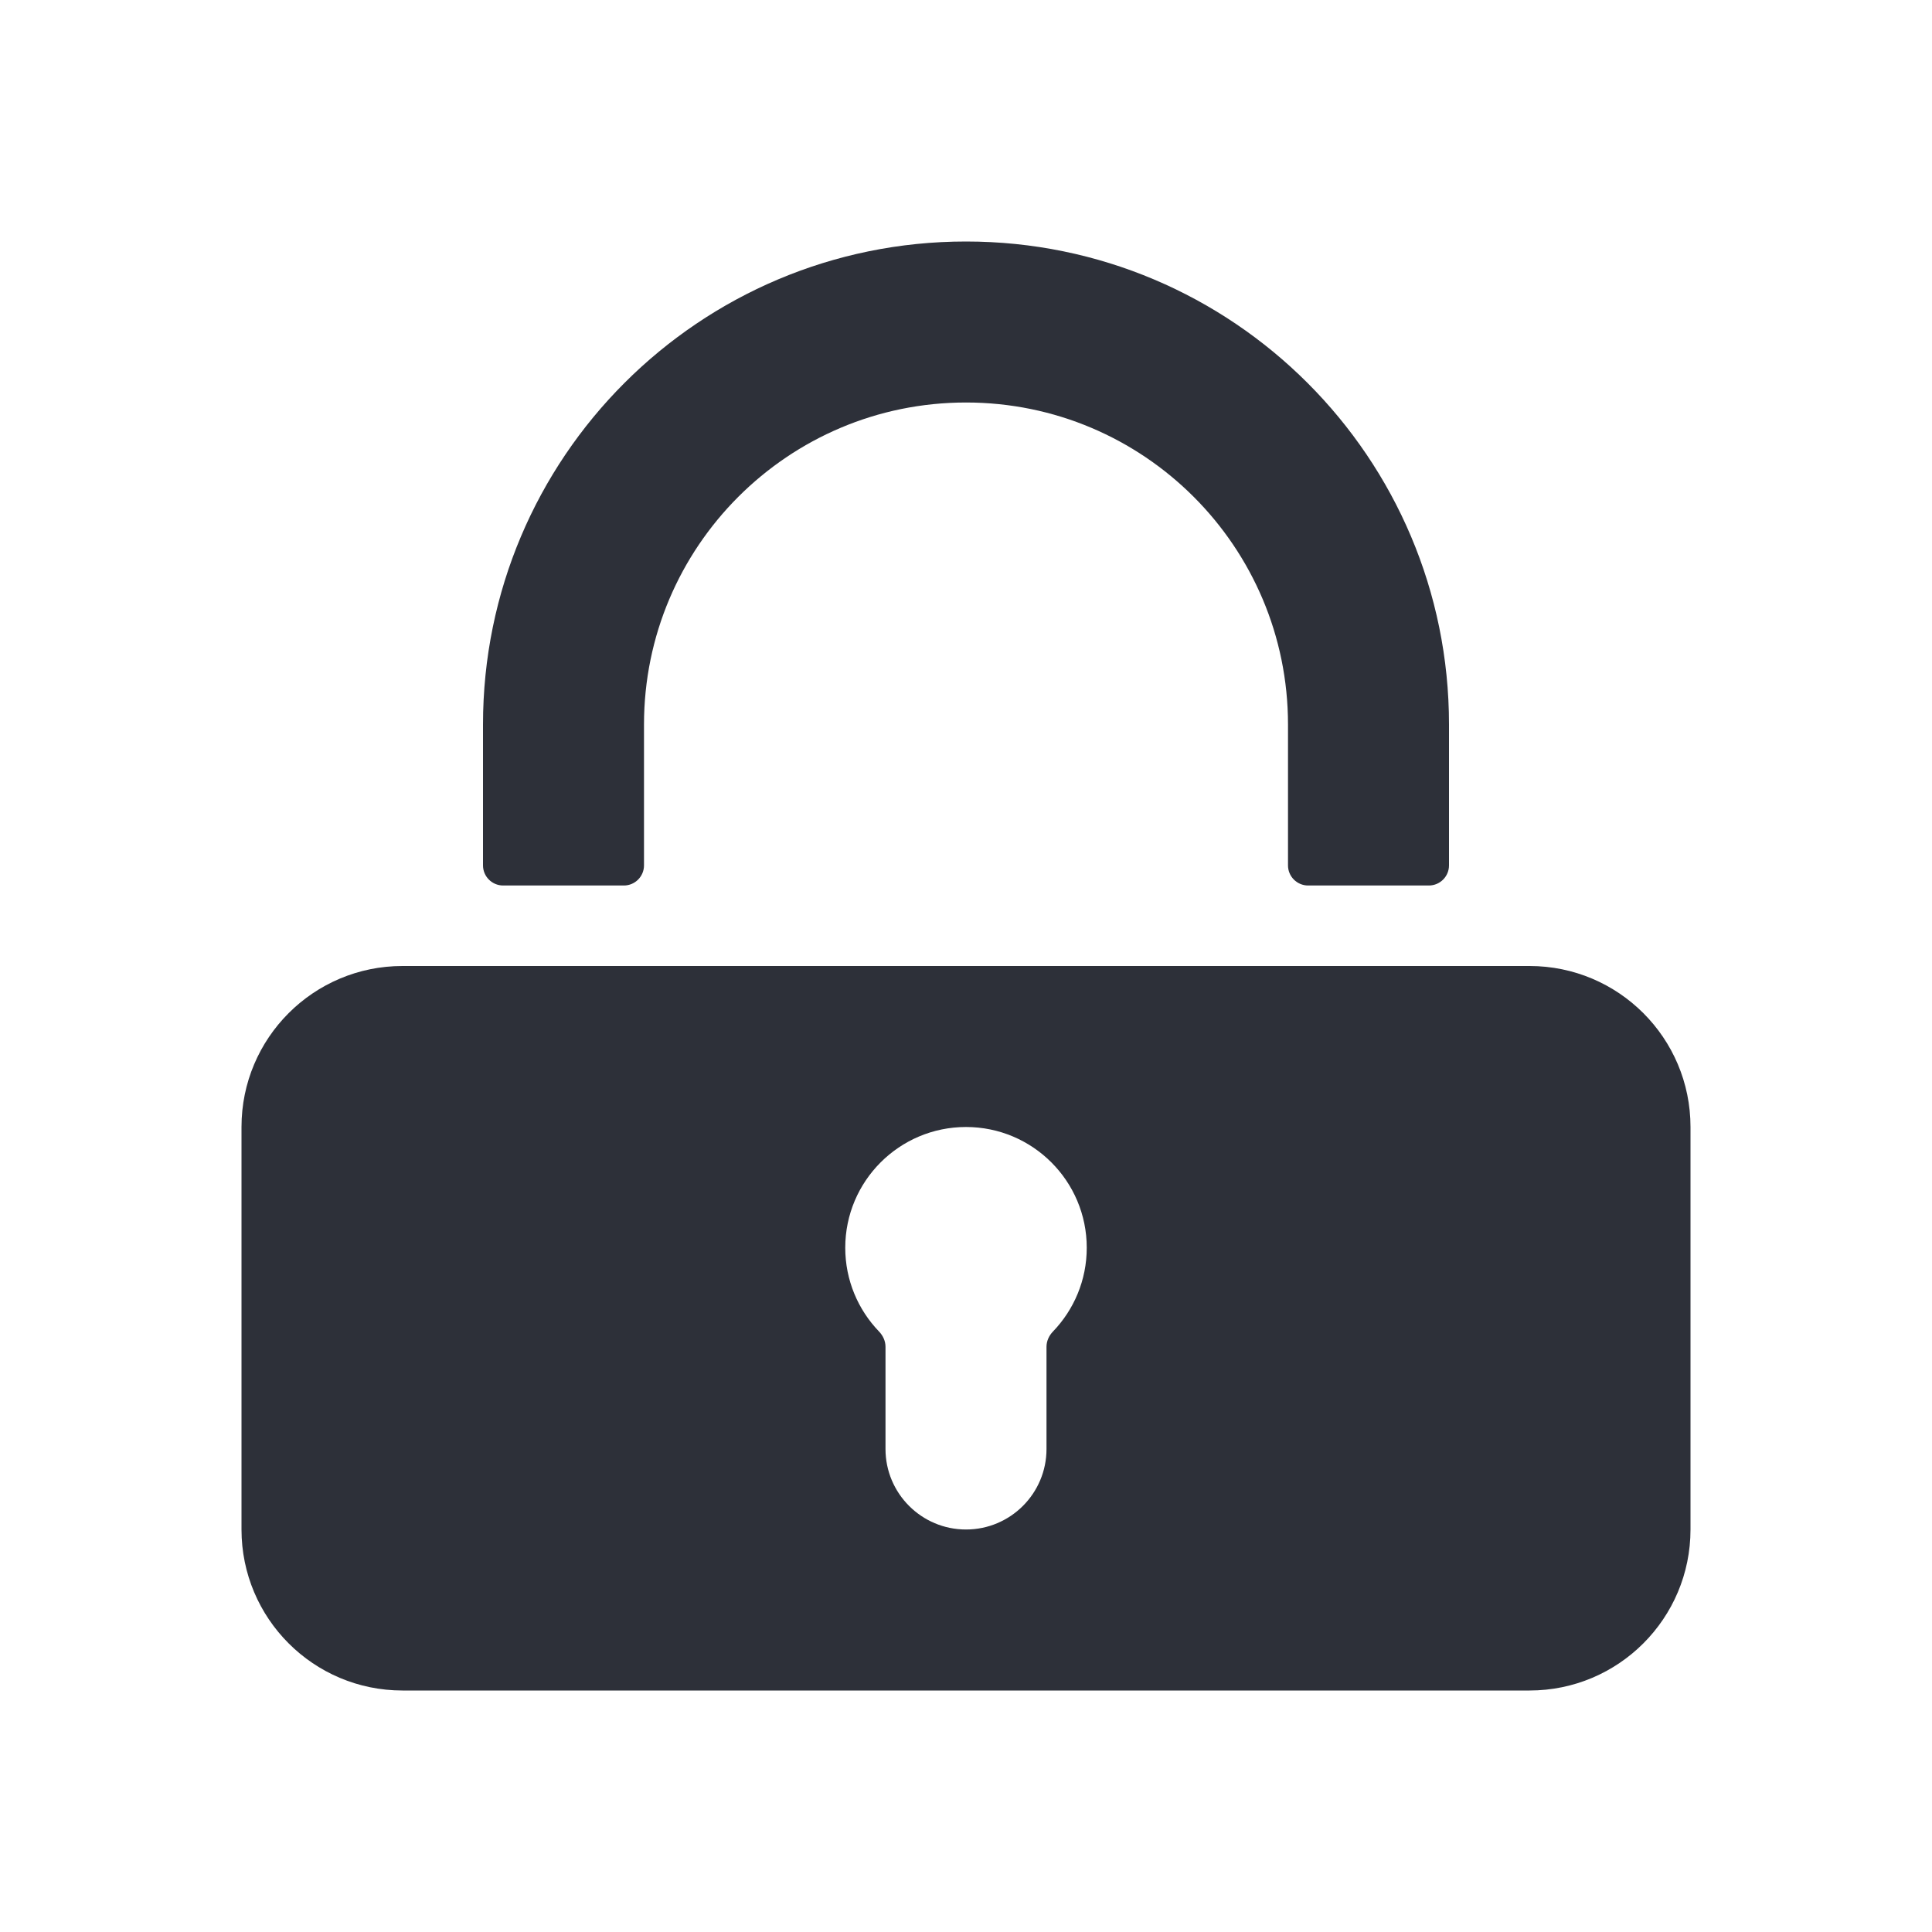 <svg width="24" height="24" viewBox="0 0 24 24" fill="none" xmlns="http://www.w3.org/2000/svg">
<path d="M8 9C8 6.791 9.791 5 12 5C14.209 5 16 6.791 16 9V10.75C16 10.888 16.112 11 16.25 11H17.75C17.888 11 18 10.888 18 10.75V9C18 5.686 15.314 3 12 3C8.686 3 6 5.686 6 9V10.75C6 10.888 6.112 11 6.25 11H7.75C7.888 11 8 10.888 8 10.75V9Z" fill="#2D3039"/>
<path fill-rule="evenodd" clip-rule="evenodd" d="M21 19V14C21 12.895 20.105 12 19 12H5C3.895 12 3 12.895 3 14V19C3 20.105 3.895 21 5 21H19C20.105 21 21 20.105 21 19ZM13 16.73C13 16.659 13.031 16.592 13.08 16.541C13.34 16.271 13.5 15.904 13.5 15.5C13.5 14.672 12.828 14 12 14C11.172 14 10.5 14.672 10.5 15.5C10.5 15.904 10.66 16.271 10.92 16.541C10.969 16.592 11 16.659 11 16.73V18C11 18.552 11.448 19 12 19C12.552 19 13 18.552 13 18V16.73Z" fill="#2D3039"/>
</svg>
